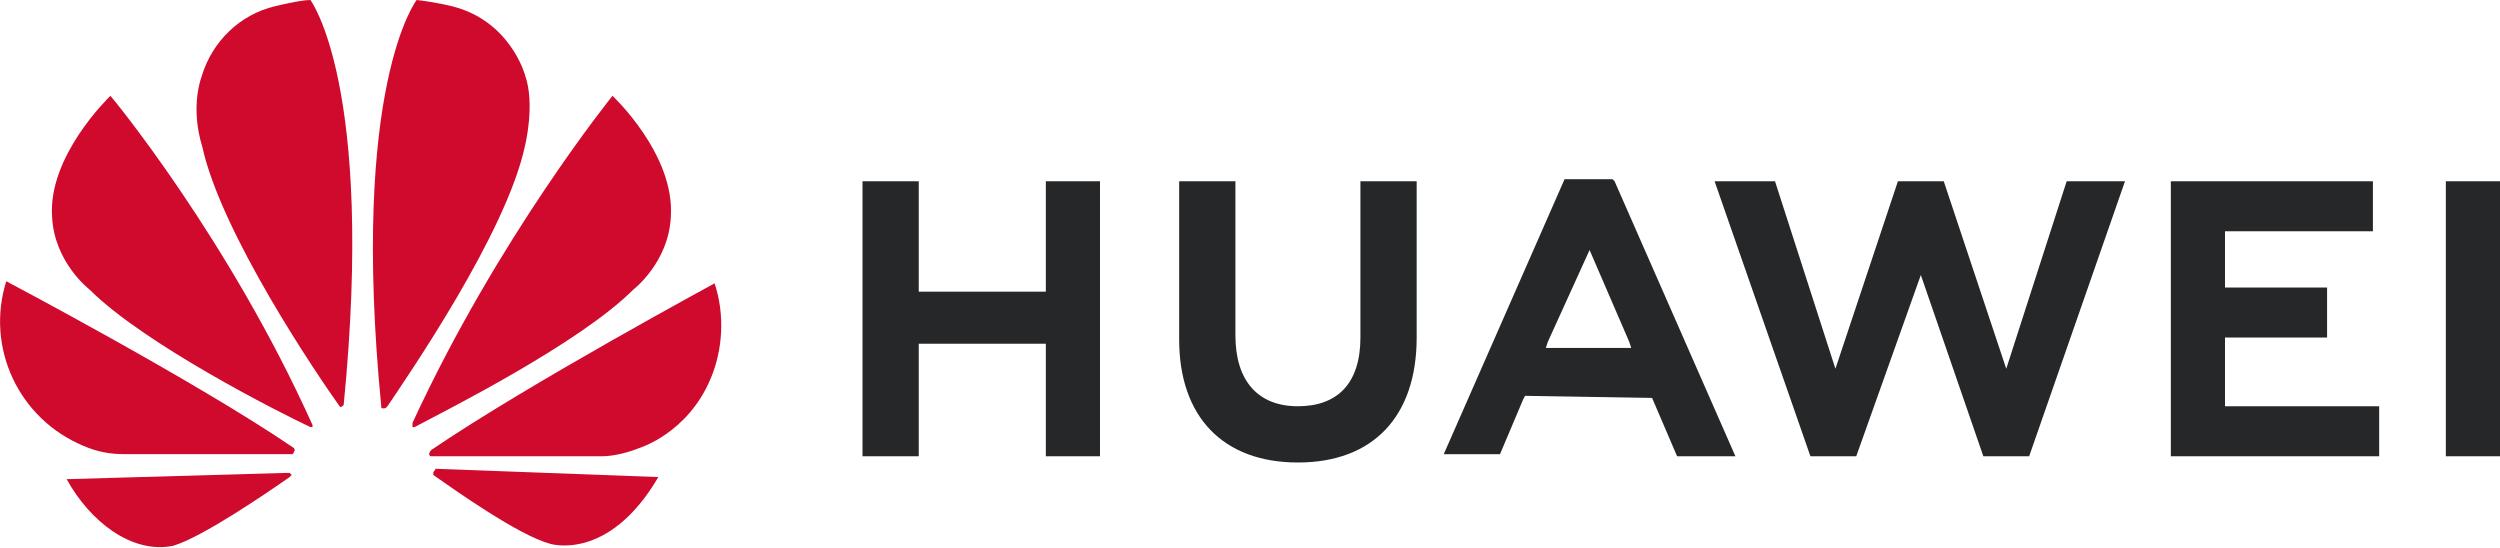 <svg version="1.1" id="Layer_1" xmlns="http://www.w3.org/2000/svg" x="0" y="0" width="120" height="26.3" viewBox="0 0 120 26.3" xml:space="preserve">
  <style>
    .st0{fill:#262729}.st1{fill:#cf0a2c}
  </style>
  <path class="st0" d="M50.2 14h-6.1V8.7h-2.7v13.2h2.7v-5.4h6.1v5.4h2.6V8.7h-2.6zM65.3 16.2c0 2.2-1.1 3.3-3 3.3s-3-1.2-3-3.4V8.7h-2.7v7.6c0 3.7 2.1 5.9 5.7 5.9s5.7-2.2 5.7-6V8.7h-2.7v7.5zM96.3 17.7l-3-9h-2.2l-3 9-2.9-9h-2.9l4.6 13.2h2.2l3.1-8.7 3 8.7h2.2L102 8.7h-2.8zM106.8 16.2h4.9v-2.4h-4.9v-2.7h7.1V8.7h-9.7v13.2h10v-2.4h-7.4zM117.4 8.7h2.6v13.2h-2.6zM79.3 19.1l1.2 2.8h2.8L77.5 8.7l-.1-.1h-2.3l-5.8 13.2H72l1.1-2.6.1-.2 6.1.1zm-3-7.1l1.9 4.4.1.3h-4.1l.1-.3 2-4.4z"/>
  <path class="st1" d="M4.3 13.9c2.6 2.6 9.1 5.9 10.6 6.6h.1v-.1C11 11.5 5.4 4.7 5.3 4.6c-.1.1-3 2.9-2.8 5.8.1 2.2 1.8 3.5 1.8 3.5zM8.3 26.2c1.4-.4 4.6-2.6 5.6-3.3l.1-.1-.1-.1h-.2L3.2 23c1.1 2 3.1 3.6 5.1 3.2zM4 21.4c.7.3 1.3.4 2 .4h8s.1 0 .1-.1c.1-.1 0-.2 0-.2-4.7-3.2-13.8-8-13.8-8-1 3.2.6 6.6 3.7 7.9zM9.7 7c.9 4.2 5.6 11.1 6.6 12.5.1.1.1 0 .1 0 .1 0 .1-.1.1-.1C18 4.1 14.9 0 14.9 0c-.5 0-1.7.3-1.7.3-1.7.4-3 1.7-3.5 3.3-.6 1.7 0 3.4 0 3.4zM18.3 19.5c0 .1 0 .1.1.1s.1 0 .2-.1c1-1.5 5.7-8.3 6.6-12.5 0 0 .5-2 0-3.4 0 0-.7-2.6-3.5-3.3 0 0-.8-.2-1.7-.3 0 0-3.2 4.1-1.7 19.5zM20.8 22.7v.1c1 .7 4.1 2.9 5.6 3.3 0 0 2.8.9 5.2-3.2l-10.7-.4c0 .1-.1.1-.1.2zM20.7 21.6s-.1.1-.1.2c0 0 0 .1.1.1h8.2c.6 0 1.3-.2 1.8-.4 0 0 2.3-.7 3.4-3.3.6-1.4.7-3.1.2-4.6.2-.1-8.9 4.8-13.6 8zM19.8 20.3v.2h.1c1.5-.8 7.9-4 10.5-6.6 0 0 1.7-1.3 1.8-3.5.2-3-2.8-5.8-2.8-5.8s-5.5 6.8-9.6 15.7z"/>
</svg>
